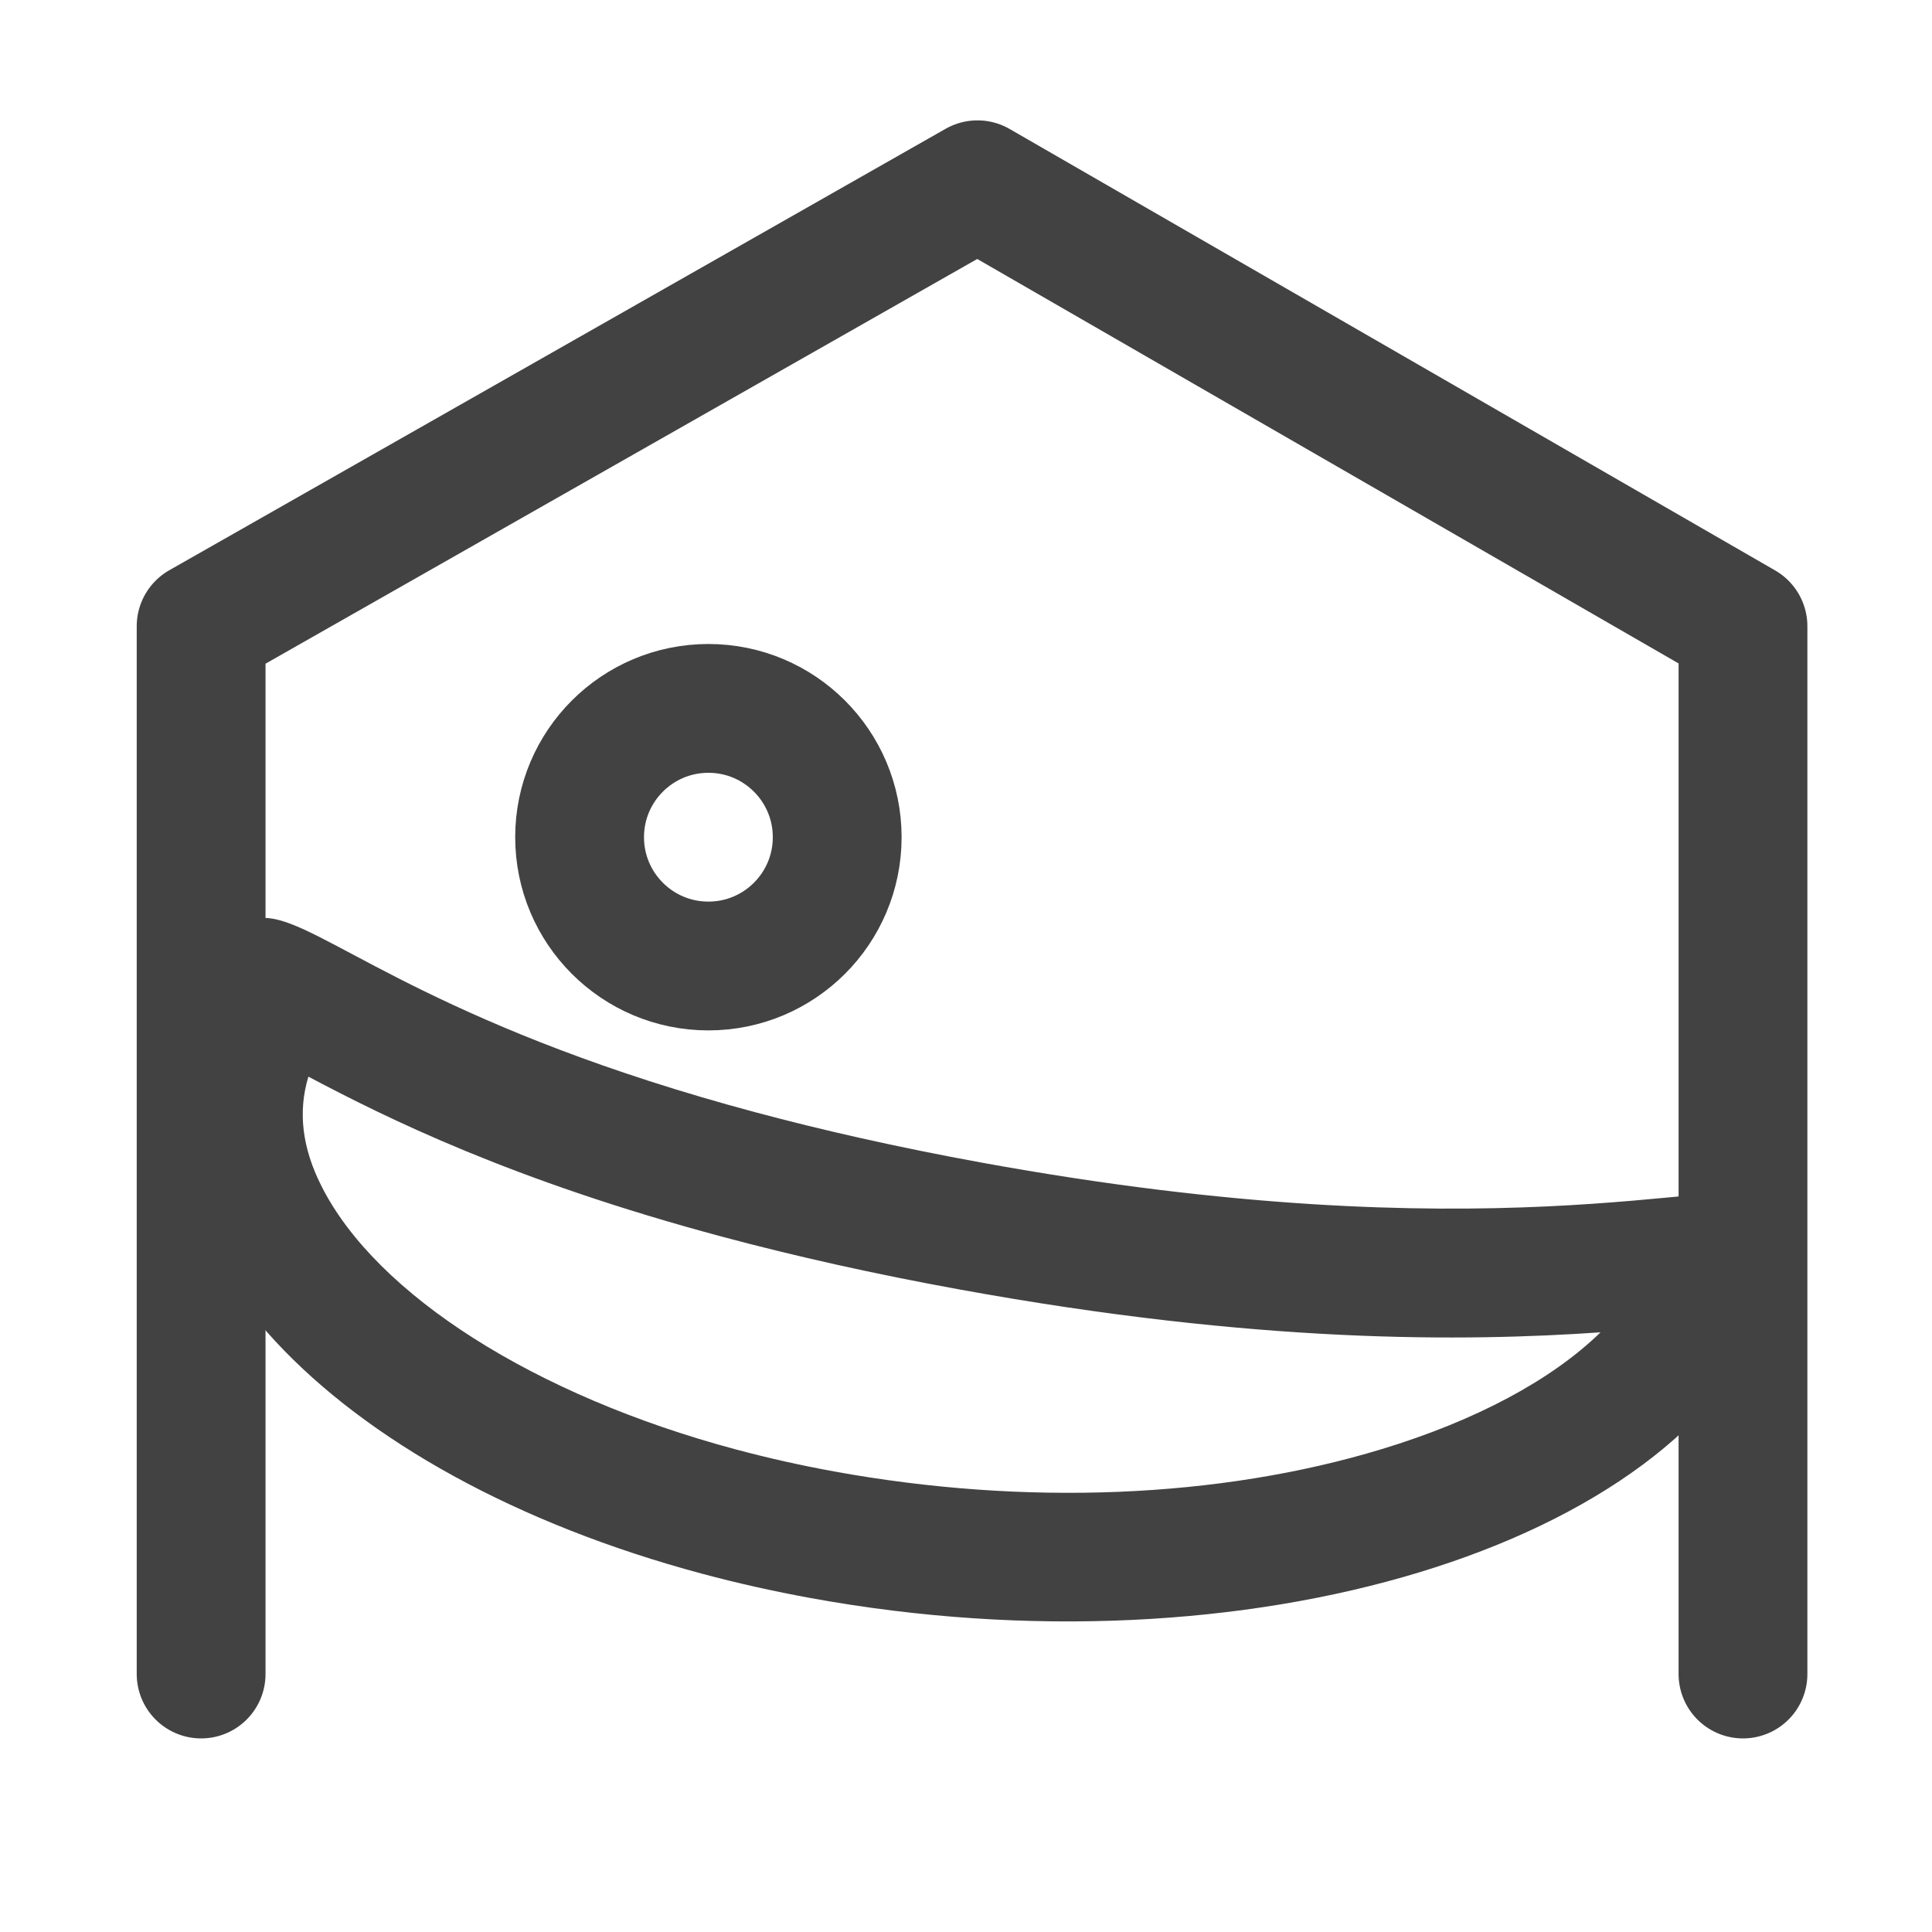 <svg xmlns="http://www.w3.org/2000/svg" id="prefix__paradas-30px" width="30" height="30" viewBox="0 0 30 30">
    <defs>
        <style>
            .prefix__cls-1{fill:none}.prefix__cls-5{stroke:none}
        </style>
    </defs>
    <path id="prefix__Retângulo_7175" d="M0 0H30V30H0z" class="prefix__cls-1" data-name="Retângulo 7175"/>
    <g id="prefix__Caminho_656" fill="none" data-name="Caminho 656">
        <path d="M12.366 2.238c11.7-.95 12.869-4.994 12.419-1.008S18.409 8.9 11.551 9.456-.5 7.232-.053 3.246s.716-.058 12.419-1.008z" class="prefix__cls-5" transform="rotate(14.98 -46.34 21.09)"/>
        <path fill="#424242" d="M22.329 2.3c-1.988.682-5.087 1.549-9.801 1.931-1.31.107-2.572.16-3.751.16-3.393 0-5.522-.435-6.856-.74-.018.571.192 1.093.637 1.591 1.259 1.41 4.044 2.285 7.268 2.285.51 0 1.037-.021 1.563-.064 3.006-.244 5.892-1.143 8.126-2.532 1.307-.812 2.276-1.726 2.814-2.63m2.106-2.796c.473 0 .493.455.35 1.725-.45 3.987-6.376 7.67-13.234 8.226-.588.048-1.164.071-1.725.071-5.984 0-10.29-2.636-9.879-6.281C.105 1.843.241 1.42.86 1.42c.94 0 2.99.971 7.917.971 1.058 0 2.248-.044 3.589-.153C20.342 1.59 23.423-.494 24.435-.495z" transform="rotate(14.98 -46.34 21.09)"/>
    </g>
    <g id="prefix__Elipse_332" fill="none" stroke="#424242" stroke-width="2px" data-name="Elipse 332" transform="translate(8 10)">
        <circle cx="3" cy="3" r="3" class="prefix__cls-5"/>
        <circle cx="3" cy="3" r="2" class="prefix__cls-1"/>
    </g>
    <path id="prefix__Caminho_658" fill="none" stroke="#424242" stroke-linecap="round" stroke-linejoin="round" stroke-width="2px" d="M-13188.877-15927.006v-16.27l12.055-6.855 11.887 6.855v16.27" data-name="Caminho 658" transform="translate(13192 15953)"/>
</svg>
